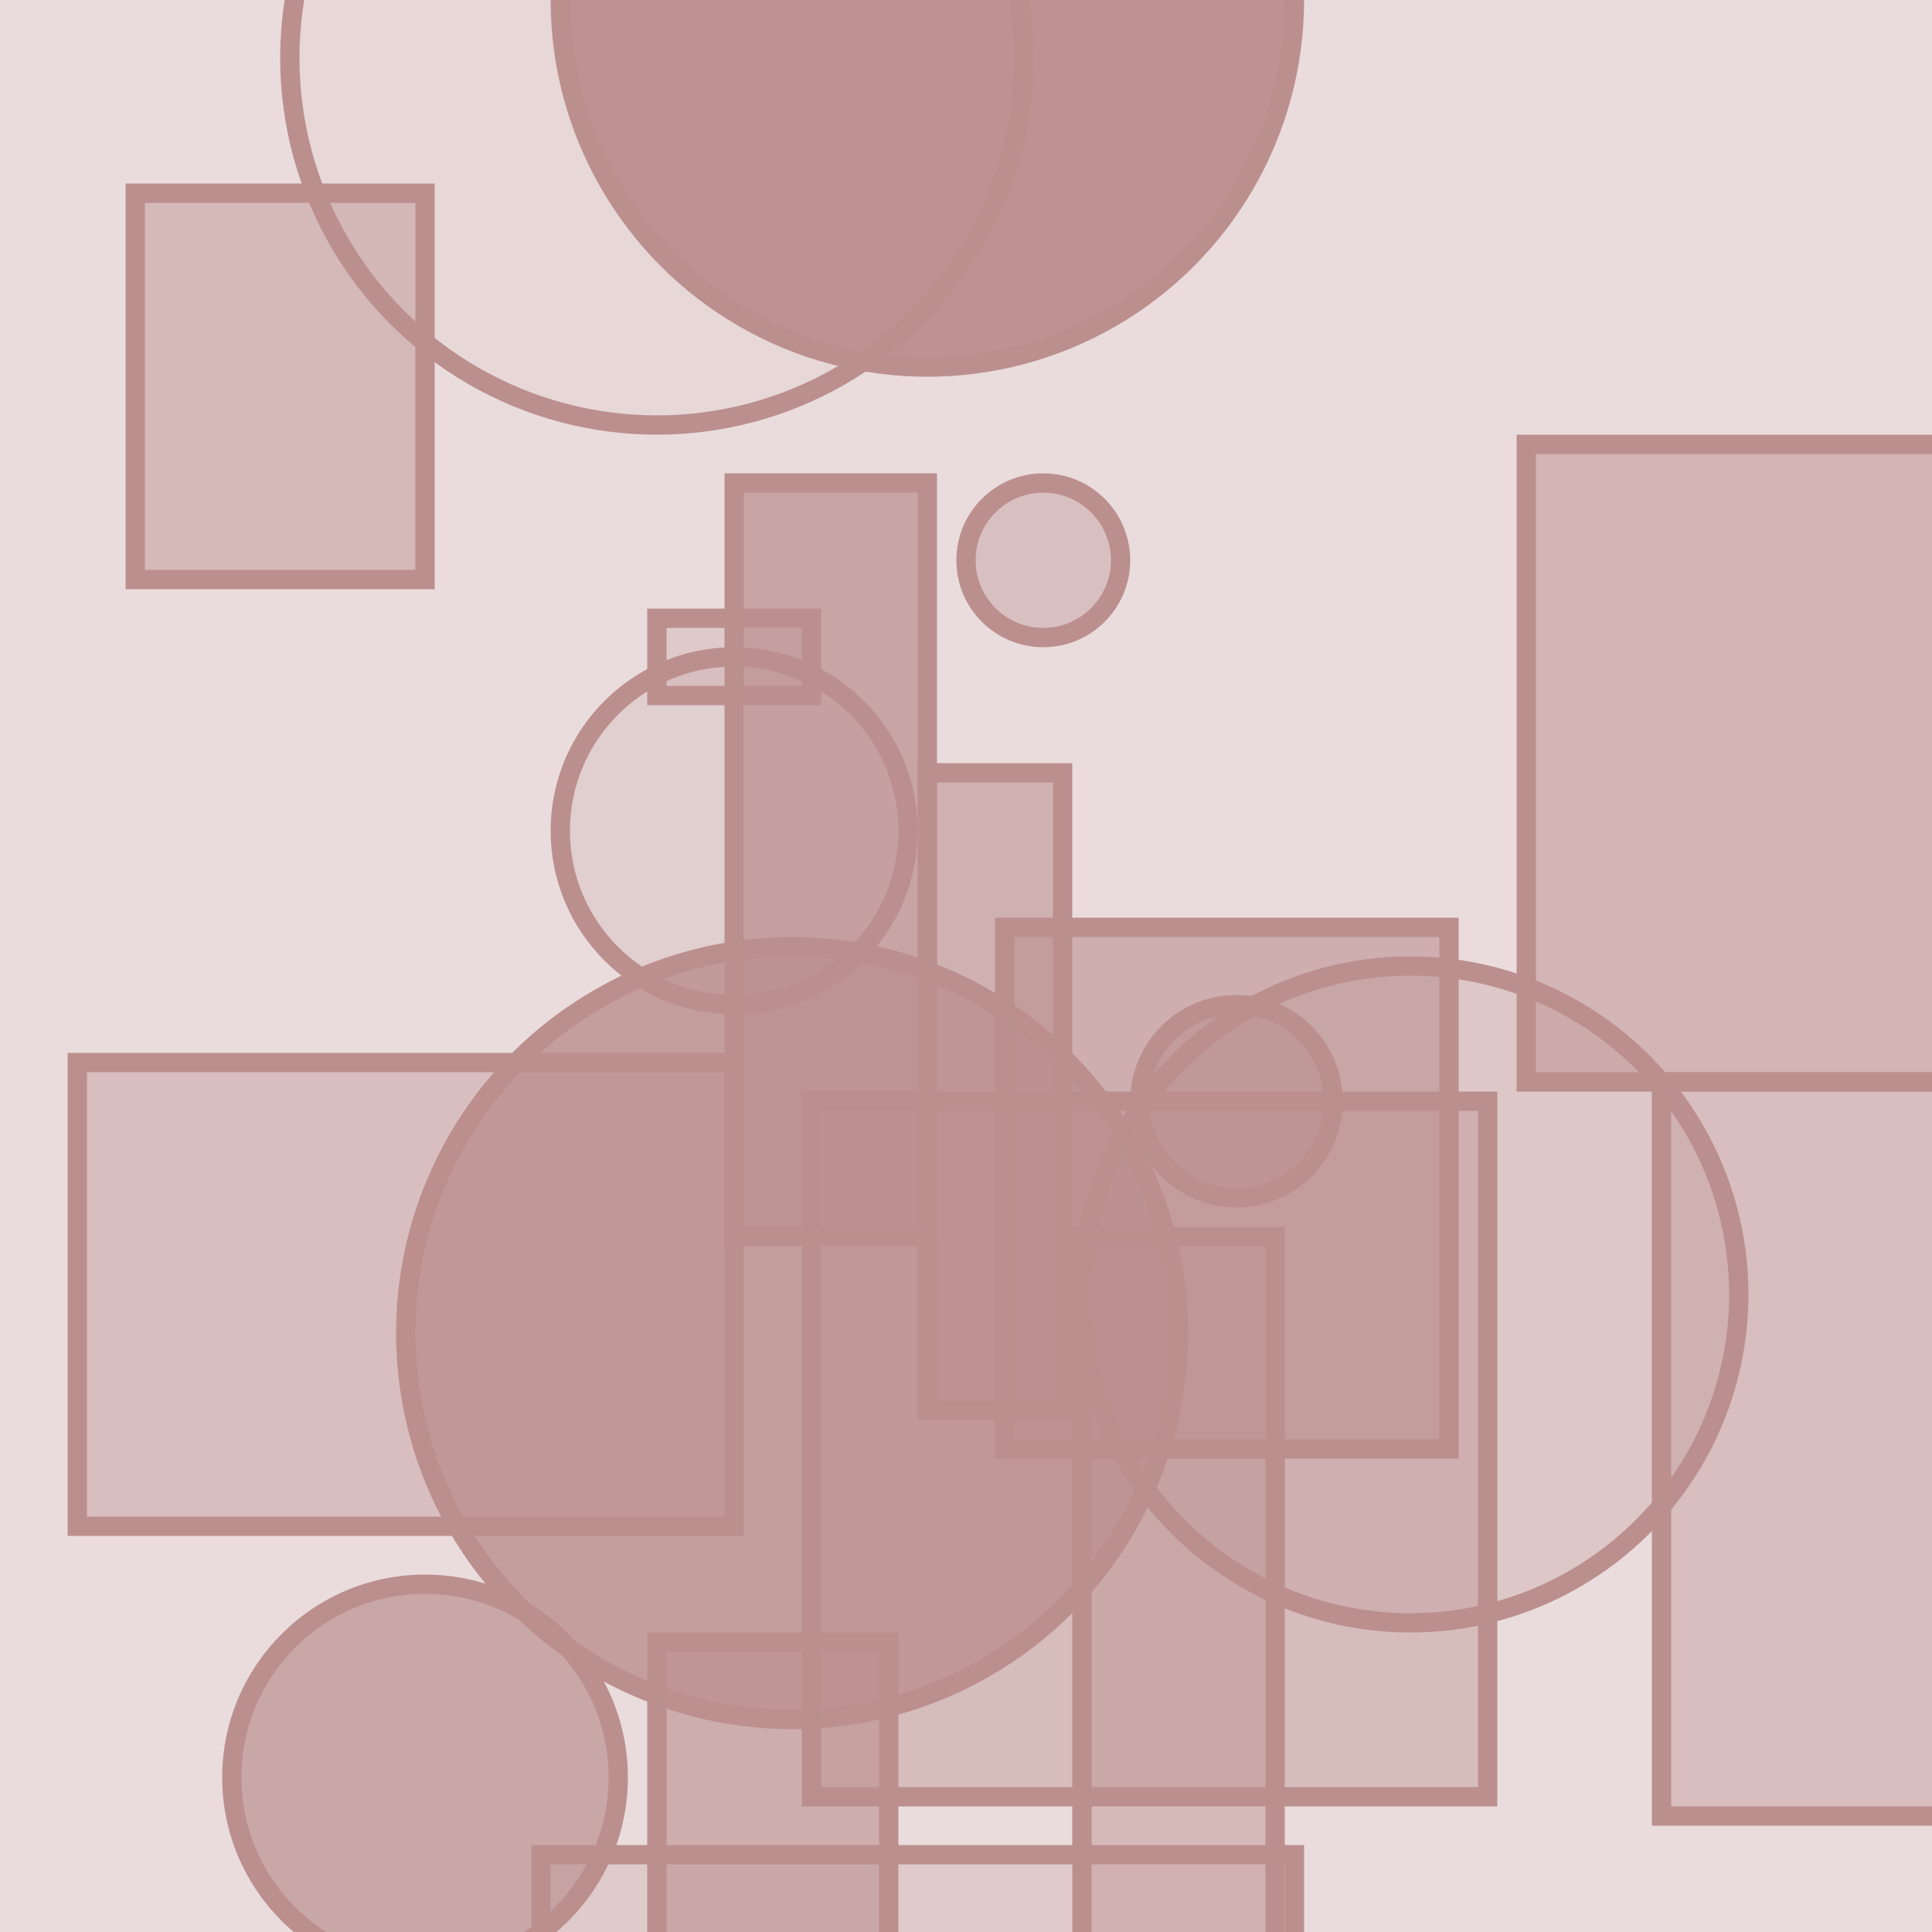 <?xml version="1.0" encoding="UTF-8" ?>
<!DOCTYPE svg PUBLIC "-//W3C//DTD SVG 1.1//EN" "http://www.w3.org/Graphics/SVG/1.1/DTD/svg11.dtd">
<svg width="100" height="100" xmlns="http://www.w3.org/2000/svg" version="1.1">
  <rect x="0" y="0" width="100" height="100" fill="rgb(188, 143, 143)" fill-opacity="0.31"/>
  <circle cx="41" cy="69" r="20" stroke="rgb(188, 143, 143)" fill="rgb(188, 143, 143)" fill-opacity="0.82"/>
  <circle cx="48" cy="0" r="19" stroke="rgb(188, 143, 143)" fill="rgb(188, 143, 143)" fill-opacity="0.95"/>
  <rect x="34" y="32" width="8" height="4" stroke="rgb(188, 143, 143)" fill="rgb(188, 143, 143)" fill-opacity="0.24"/>
  <circle cx="54" cy="29" r="4" stroke="rgb(188, 143, 143)" fill="rgb(188, 143, 143)" fill-opacity="0.36"/>
  <rect x="34" y="85" width="12" height="30" stroke="rgb(188, 143, 143)" fill="rgb(188, 143, 143)" fill-opacity="0.62"/>
  <rect x="52" y="48" width="23" height="27" stroke="rgb(188, 143, 143)" fill="rgb(188, 143, 143)" fill-opacity="0.59"/>
  <circle cx="38" cy="43" r="9" stroke="rgb(188, 143, 143)" fill="rgb(188, 143, 143)" fill-opacity="0.19"/>
  <rect x="7" y="10" width="15" height="20" stroke="rgb(188, 143, 143)" fill="rgb(188, 143, 143)" fill-opacity="0.46"/>
  <circle cx="73" cy="67" r="17" stroke="rgb(188, 143, 143)" fill="rgb(188, 143, 143)" fill-opacity="0.28"/>
  <rect x="42" y="57" width="35" height="36" stroke="rgb(188, 143, 143)" fill="rgb(188, 143, 143)" fill-opacity="0.42"/>
  <rect x="56" y="64" width="10" height="38" stroke="rgb(188, 143, 143)" fill="rgb(188, 143, 143)" fill-opacity="0.46"/>
  <circle cx="52" cy="84" r="0" stroke="rgb(188, 143, 143)" fill="rgb(188, 143, 143)" fill-opacity="0.31"/>
  <rect x="86" y="56" width="32" height="38" stroke="rgb(188, 143, 143)" fill="rgb(188, 143, 143)" fill-opacity="0.38"/>
  <circle cx="64" cy="57" r="5" stroke="rgb(188, 143, 143)" fill="rgb(188, 143, 143)" fill-opacity="0.59"/>
  <circle cx="22" cy="92" r="10" stroke="rgb(188, 143, 143)" fill="rgb(188, 143, 143)" fill-opacity="0.69"/>
  <rect x="38" y="25" width="10" height="39" stroke="rgb(188, 143, 143)" fill="rgb(188, 143, 143)" fill-opacity="0.72"/>
  <circle cx="34" cy="3" r="19" stroke="rgb(188, 143, 143)" fill="rgb(188, 143, 143)" fill-opacity="0.07"/>
  <rect x="28" y="96" width="39" height="35" stroke="rgb(188, 143, 143)" fill="rgb(188, 143, 143)" fill-opacity="0.23"/>
  <rect x="4" y="55" width="34" height="24" stroke="rgb(188, 143, 143)" fill="rgb(188, 143, 143)" fill-opacity="0.39"/>
  <rect x="79" y="23" width="38" height="33" stroke="rgb(188, 143, 143)" fill="rgb(188, 143, 143)" fill-opacity="0.5"/>
  <rect x="48" y="40" width="7" height="33" stroke="rgb(188, 143, 143)" fill="rgb(188, 143, 143)" fill-opacity="0.56"/>
</svg>

